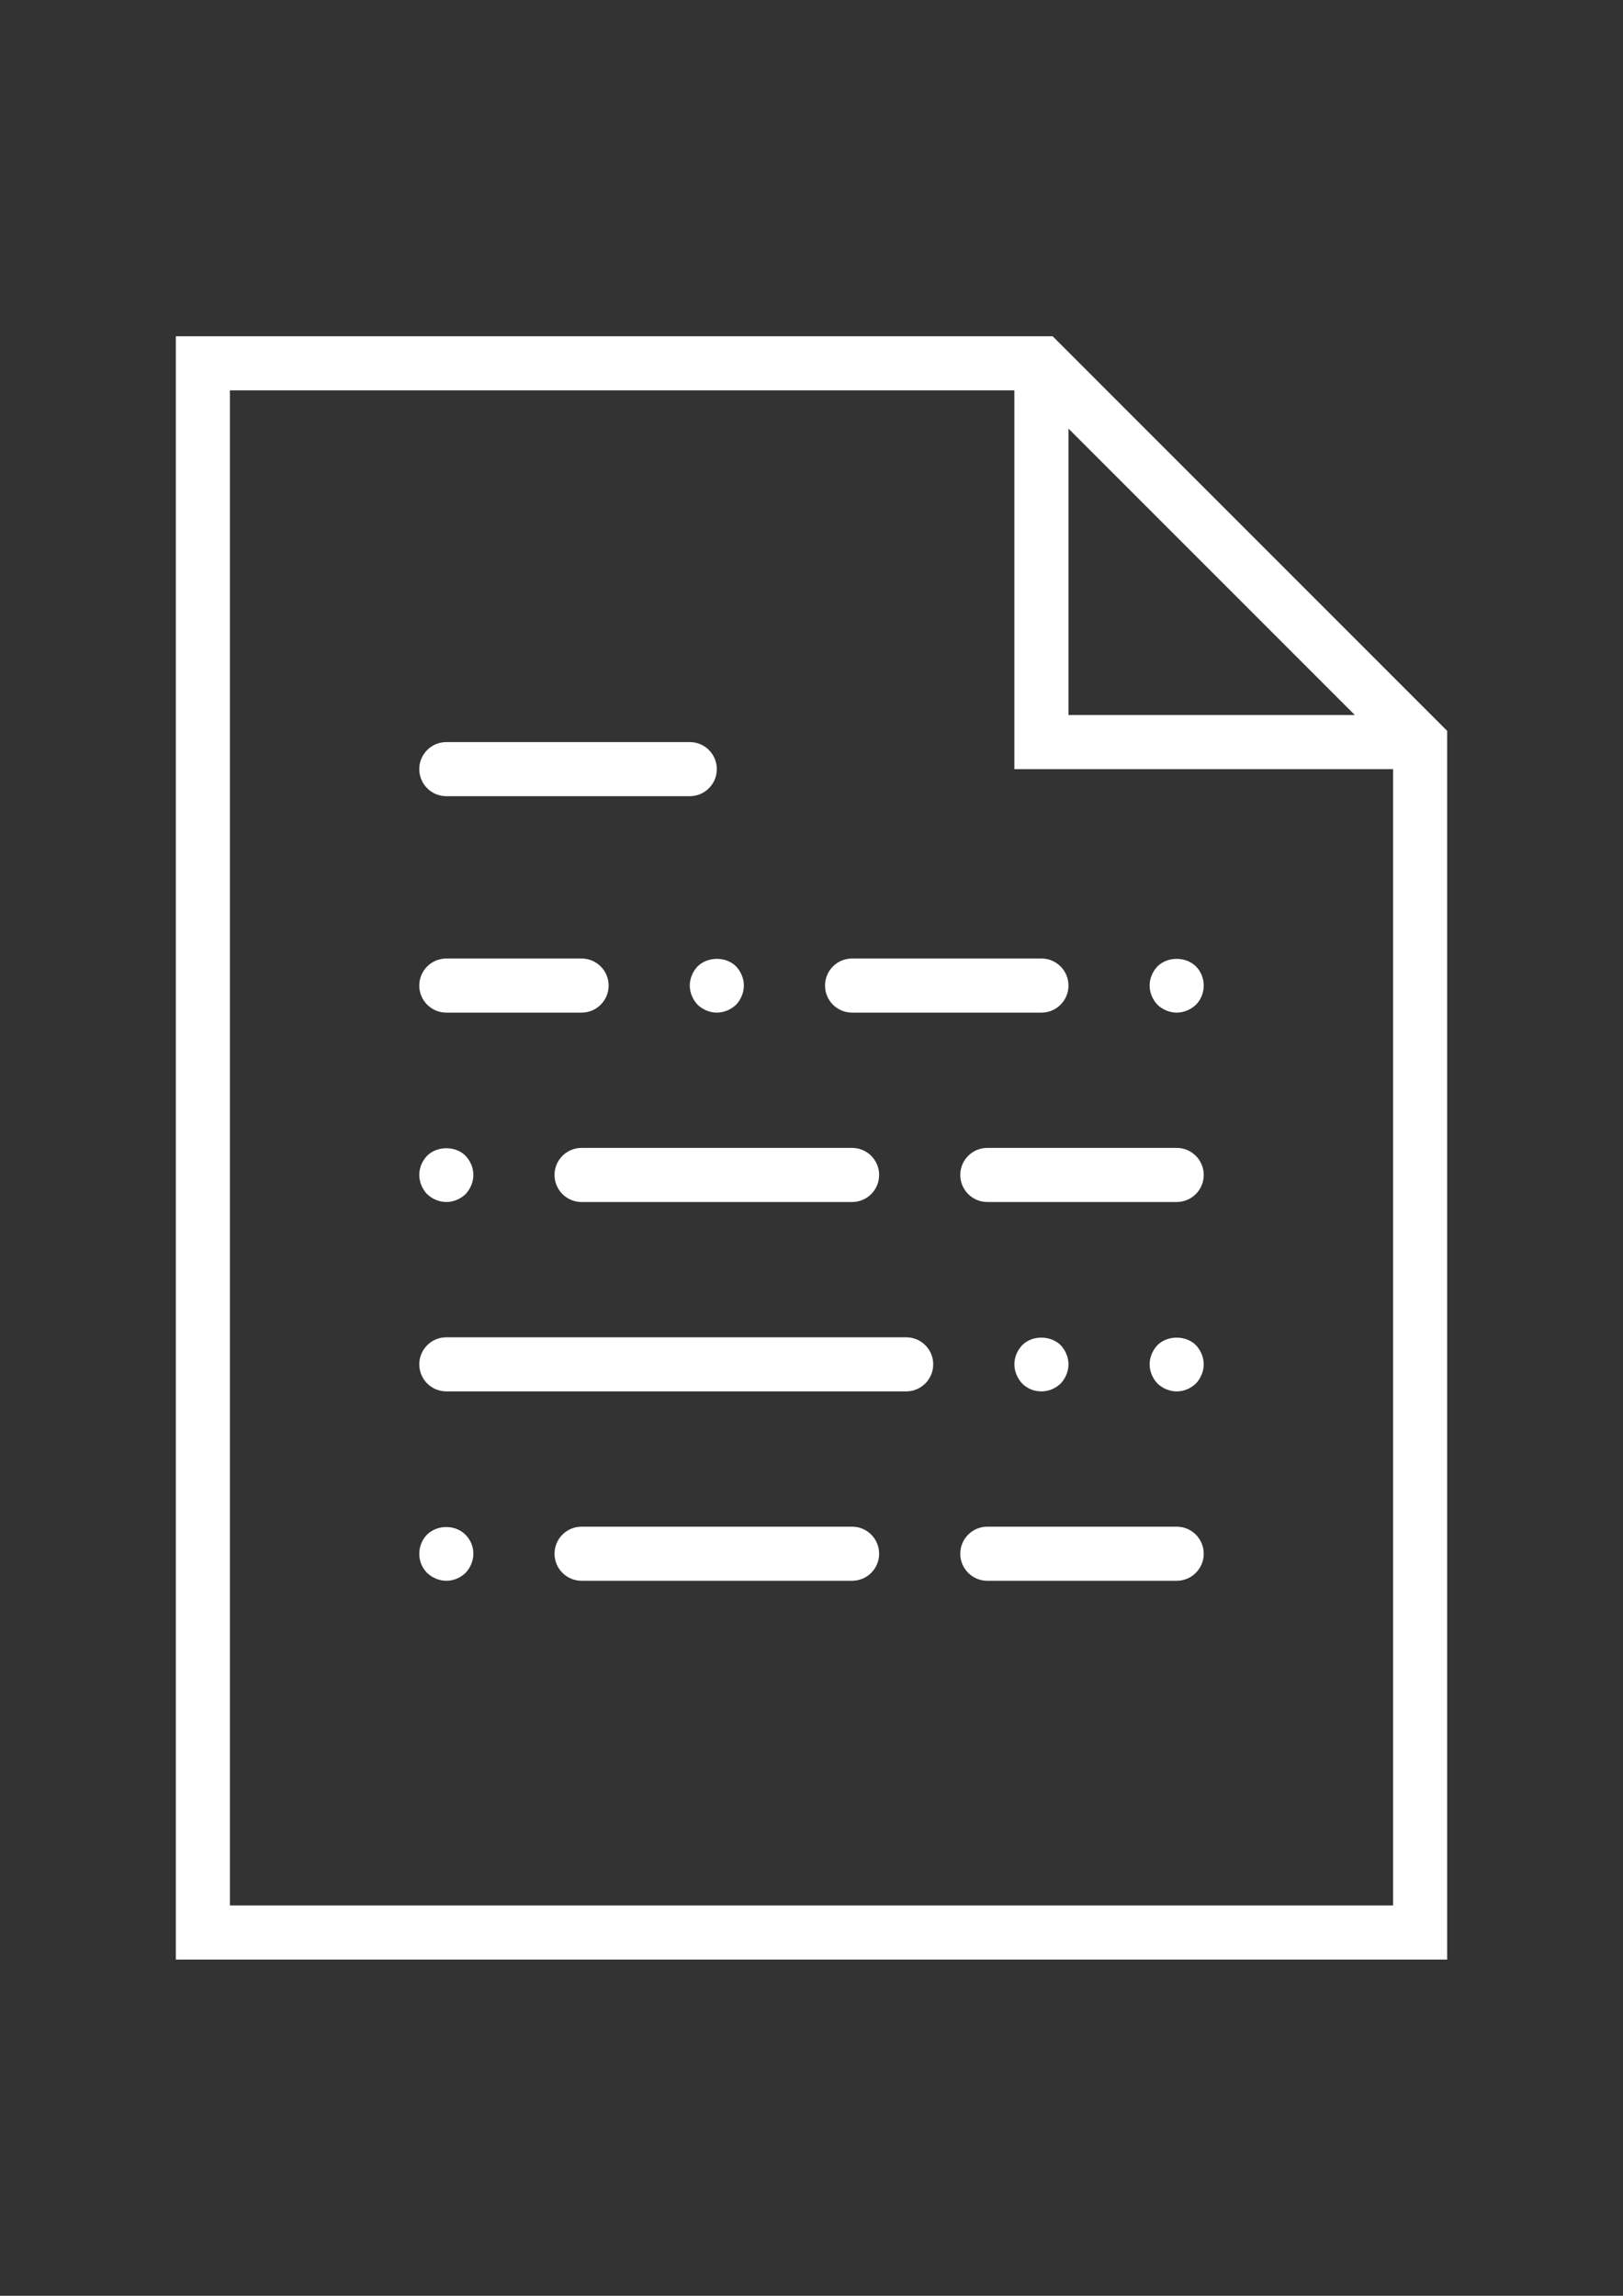 <?xml version="1.0" encoding="utf-8"?>
<!-- Generator: Adobe Illustrator 16.0.0, SVG Export Plug-In . SVG Version: 6.00 Build 0)  -->
<!DOCTYPE svg PUBLIC "-//W3C//DTD SVG 1.1//EN" "http://www.w3.org/Graphics/SVG/1.1/DTD/svg11.dtd">
<svg version="1.1" id="Capa_1" xmlns="http://www.w3.org/2000/svg" xmlns:xlink="http://www.w3.org/1999/xlink" x="0px" y="0px"
	 width="595.279px" height="841.891px" viewBox="0 0 595.279 841.891" enable-background="new 0 0 595.279 841.891"
	 xml:space="preserve">
<rect x="0" y="0" width="595.279" height="841.891" fill="#333333" stroke="none"/>
<g>
	<path fill="#FFFFFF" d="M386.078,123.305H64.489v595.28h466.303V268.018L386.078,123.305z M391.893,157.176L496.92,262.204H391.893
		V157.176z M84.331,698.742V143.147H372.05v138.899h138.898v416.696H84.331z"/>
	<path fill="#FFFFFF" d="M163.702,291.968h89.292c5.477,0,9.921-4.435,9.921-9.921c0-5.487-4.444-9.921-9.921-9.921h-89.292
		c-5.477,0-9.922,4.435-9.922,9.921C153.781,287.533,158.226,291.968,163.702,291.968z"/>
	<path fill="#FFFFFF" d="M332.365,490.395H163.702c-5.477,0-9.922,4.435-9.922,9.921c0,5.487,4.445,9.922,9.922,9.922h168.662
		c5.477,0,9.922-4.435,9.922-9.922C342.286,494.829,337.841,490.395,332.365,490.395z"/>
	<path fill="#FFFFFF" d="M431.578,420.945h-69.45c-5.477,0-9.921,4.435-9.921,9.921s4.444,9.922,9.921,9.922h69.45
		c5.477,0,9.921-4.436,9.921-9.922S437.055,420.945,431.578,420.945z"/>
	<path fill="#FFFFFF" d="M163.702,371.338h49.606c5.477,0,9.921-4.435,9.921-9.921s-4.444-9.921-9.921-9.921h-49.606
		c-5.477,0-9.922,4.435-9.922,9.921S158.226,371.338,163.702,371.338z"/>
	<path fill="#FFFFFF" d="M312.522,371.338h69.449c5.477,0,9.922-4.435,9.922-9.921s-4.445-9.921-9.922-9.921h-69.449
		c-5.477,0-9.921,4.435-9.921,9.921S307.045,371.338,312.522,371.338z"/>
	<path fill="#FFFFFF" d="M252.994,361.417c0,2.58,1.091,5.159,2.877,7.044c1.885,1.786,4.465,2.877,7.044,2.877
		c2.58,0,5.159-1.091,7.044-2.877c1.786-1.885,2.878-4.464,2.878-7.044c0-2.589-1.092-5.169-2.878-7.044
		c-3.671-3.671-10.317-3.671-14.088,0C254.085,356.248,252.994,358.828,252.994,361.417z"/>
	<path fill="#FFFFFF" d="M213.309,420.945c-5.477,0-9.922,4.435-9.922,9.921s4.445,9.922,9.922,9.922h99.213
		c5.477,0,9.922-4.436,9.922-9.922s-4.445-9.921-9.922-9.921H213.309z"/>
	<path fill="#FFFFFF" d="M163.702,440.788c2.579,0,5.159-1.092,7.044-2.878c1.786-1.885,2.877-4.464,2.877-7.044
		c0-2.589-1.091-5.169-2.877-7.044c-3.671-3.671-10.418-3.671-14.089,0c-1.785,1.875-2.877,4.355-2.877,7.044
		c0,2.58,1.092,5.159,2.877,7.044C158.543,439.696,161.122,440.788,163.702,440.788z"/>
	<path fill="#FFFFFF" d="M431.578,559.844h-69.45c-5.477,0-9.921,4.435-9.921,9.922c0,5.486,4.444,9.921,9.921,9.921h69.45
		c5.477,0,9.921-4.435,9.921-9.921C441.499,564.278,437.055,559.844,431.578,559.844z"/>
	<path fill="#FFFFFF" d="M312.522,559.844h-99.213c-5.477,0-9.922,4.435-9.922,9.922c0,5.486,4.445,9.921,9.922,9.921h99.213
		c5.477,0,9.922-4.435,9.922-9.921C322.444,564.278,317.998,559.844,312.522,559.844z"/>
	<path fill="#FFFFFF" d="M156.657,562.721c-1.785,1.786-2.877,4.355-2.877,7.045c0,2.679,0.992,5.158,2.877,7.044
		c1.886,1.785,4.465,2.877,7.045,2.877c2.679,0,5.159-1.092,7.044-2.877c1.786-1.886,2.877-4.465,2.877-7.044
		c0-2.689-1.091-5.17-2.877-6.945C167.075,559.05,160.428,559.05,156.657,562.721z"/>
	<path fill="#FFFFFF" d="M424.533,354.373c-1.785,1.875-2.877,4.455-2.877,7.044c0,2.58,1.092,5.159,2.877,7.044
		c1.886,1.786,4.465,2.877,7.045,2.877c2.579,0,5.158-1.091,7.044-2.877c1.885-1.885,2.877-4.464,2.877-7.044
		c0-2.589-0.992-5.169-2.877-7.044C434.852,350.702,428.304,350.702,424.533,354.373z"/>
	<path fill="#FFFFFF" d="M389.016,507.36c1.785-1.886,2.877-4.465,2.877-7.045c0-2.589-1.092-5.169-2.877-7.044
		c-3.771-3.671-10.418-3.671-14.089,0c-1.786,1.875-2.877,4.455-2.877,7.044c0,2.58,1.091,5.159,2.877,7.045
		c1.885,1.875,4.365,2.877,7.044,2.877S387.13,509.146,389.016,507.36z"/>
	<path fill="#FFFFFF" d="M424.533,493.271c-1.785,1.875-2.877,4.455-2.877,7.044c0,2.58,1.092,5.159,2.877,7.045
		c1.886,1.785,4.366,2.877,7.045,2.877s5.158-1.092,7.044-2.877c1.786-1.886,2.877-4.465,2.877-7.045
		c0-2.589-1.091-5.169-2.877-7.044C434.951,489.601,428.204,489.601,424.533,493.271z"/>
</g>
</svg>
